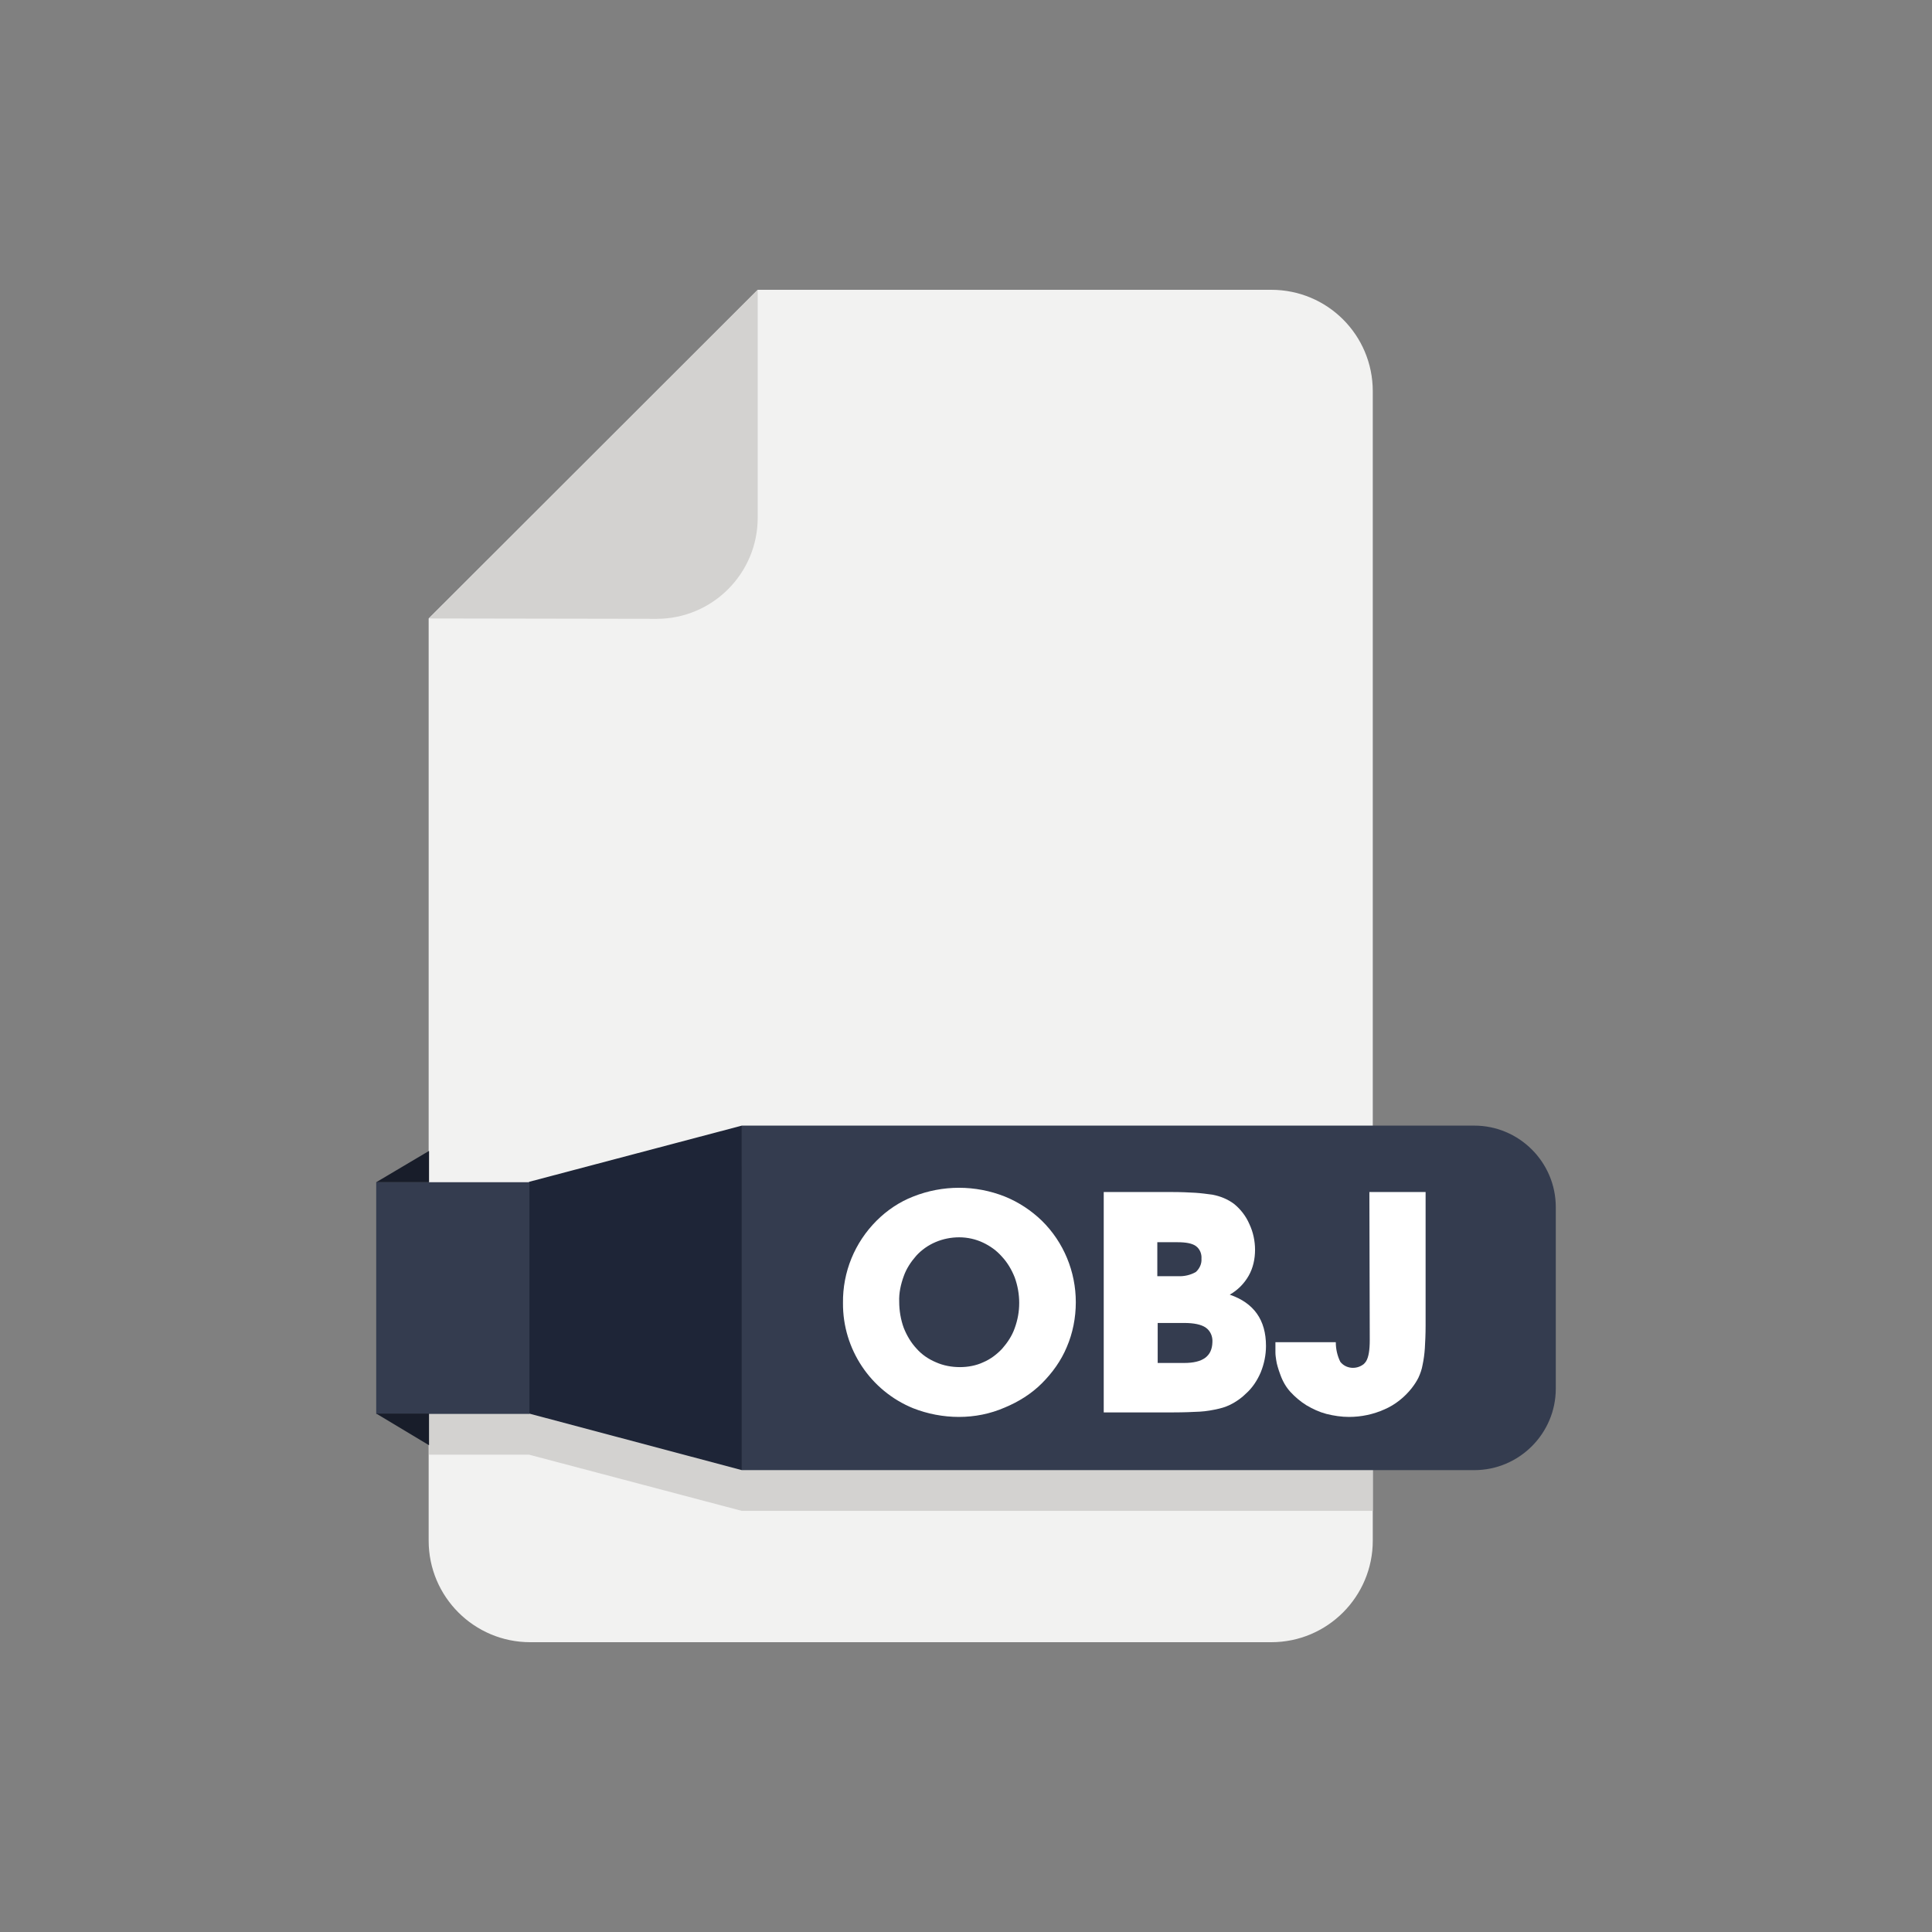 <?xml version="1.0" ?><svg id="Layer_1" style="enable-background:new 0 0 512 512;" version="1.1" viewBox="0 0 512 512" xml:space="preserve" xmlns="http://www.w3.org/2000/svg" xmlns:xlink="http://www.w3.org/1999/xlink"><rect x="0" y="0" width="512" height="512" fill="#808080" stroke="none"/><style type="text/css">
	.st0{fill:#F2F2F1;}
	.st1{fill:#D3D2D0;}
	.st2{fill:#343C4F;}
	.st3{fill:#1E2537;}
	.st4{fill:#181D2A;}
	.st5{fill:#FFFFFF;}
</style><title/><g id="Layer_2"><g id="Layer_1-2"><path class="st0" d="M363.8,103.7v304.6c0,14.8-12,26.9-26.9,26.9l0,0H140.5c-14.8,0-26.9-12-26.9-26.9l0,0V163.9l87.2-87.1h136.1    C351.8,76.8,363.8,88.8,363.8,103.7z"/><path class="st1" d="M113.7,163.9l87.1-87.1v60.4c0,14.8-12,26.8-26.8,26.8L113.7,163.9z"/><polygon class="st1" points="363.8,309.1 363.8,400.4 196.6,400.4 140.2,385.5 113.7,385.5 113.7,324.1 140.2,324.1 140.2,324     196.6,309.1   "/><path class="st2" d="M196.6,298.3h194.1c11.9,0,21.6,9.7,21.6,21.6l0,0V368c0,11.9-9.7,21.6-21.6,21.6l0,0H196.6l0,0V298.3    L196.6,298.3z"/><polygon class="st3" points="196.6,389.6 140.2,374.6 140.2,313.2 196.6,298.3   "/><rect class="st2" height="61.4" width="40.6" x="99.7" y="313.3"/><polygon class="st4" points="99.7,313.3 113.7,305 113.7,313.3   "/><polygon class="st4" points="99.7,374.6 113.7,383 113.7,374.6   "/><path class="st5" d="M254.1,375.5c-4.1,0-8.3-0.8-12.1-2.3c-11.3-4.6-18.7-15.7-18.6-27.9c-0.1-8.2,3.1-16,8.9-21.8    c2.8-2.8,6.1-5,9.7-6.4c7.8-3.1,16.5-3.1,24.3,0c3.7,1.5,7,3.7,9.8,6.4c5.8,5.7,9,13.5,9,21.6c0,4.1-0.8,8.2-2.4,11.9    c-1.5,3.6-3.8,6.8-6.6,9.6c-2.8,2.8-6.2,4.9-9.8,6.4C262.4,374.7,258.3,375.5,254.1,375.5z M254.2,327.9c-4.3,0-8.5,1.7-11.4,4.9    c-1.4,1.6-2.6,3.4-3.3,5.4c-0.8,2.2-1.3,4.5-1.2,6.8c0,2.3,0.4,4.7,1.2,6.9c0.8,2,1.9,3.9,3.4,5.5c1.4,1.6,3.2,2.8,5.1,3.6    c2,0.9,4.2,1.3,6.4,1.3c2.1,0,4.3-0.4,6.2-1.3c1.9-0.8,3.6-2.1,5-3.6c1.4-1.6,2.6-3.4,3.3-5.4c0.8-2.2,1.2-4.4,1.2-6.7    c0-2.3-0.4-4.6-1.2-6.8c-0.8-2-1.9-3.9-3.4-5.5c-1.4-1.6-3.1-2.8-5-3.7C258.6,328.4,256.4,327.9,254.2,327.9L254.2,327.9z"/><path class="st5" d="M292.5,374.3v-58.4h18c2.5,0,4.6,0.1,6.3,0.2c1.5,0.1,3,0.3,4.5,0.5c2.1,0.4,4.1,1.2,5.8,2.5    c1.7,1.4,3.1,3.2,4,5.3c1,2.1,1.5,4.5,1.5,6.8c0,2.4-0.5,4.8-1.7,6.9c-1.2,2.1-2.9,3.8-5,5c6.4,2.2,9.6,6.7,9.6,13.6    c0,2.4-0.5,4.8-1.4,7c-0.9,2.1-2.2,4.1-3.9,5.6c-1,1-2.1,1.8-3.3,2.5c-1.2,0.7-2.5,1.2-3.8,1.5c-1.7,0.4-3.4,0.7-5.1,0.8    c-1.9,0.1-4.3,0.2-7,0.2L292.5,374.3z M306.8,338.2h5.3c1.7,0.1,3.4-0.3,4.8-1.1c1-0.9,1.6-2.2,1.5-3.5c0.1-1.3-0.4-2.6-1.5-3.4    c-1-0.7-2.6-1-4.9-1h-5.3V338.2z M306.8,361.2h7c5,0,7.4-1.8,7.5-5.5c0.1-1.5-0.5-3-1.8-3.9c-1.2-0.8-3.1-1.2-5.7-1.2h-7    L306.8,361.2z"/><path class="st5" d="M362.9,315.9h14.9v35.4c0,2.3-0.1,4.3-0.2,6c-0.1,1.5-0.3,3-0.6,4.4c-0.2,1.2-0.6,2.3-1.1,3.4    c-0.5,1-1.1,1.9-1.8,2.8c-1.9,2.4-4.4,4.4-7.2,5.6c-2.9,1.3-6.1,2-9.4,2c-2,0-4-0.3-6-0.8c-1.9-0.5-3.6-1.3-5.3-2.3    c-1.6-1-3-2.2-4.2-3.5c-1.2-1.3-2.1-2.9-2.7-4.6c-0.3-0.8-0.5-1.4-0.7-2.1c-0.2-0.6-0.3-1.2-0.4-1.8c-0.1-0.7-0.2-1.3-0.2-2    c0-0.7,0-1.6,0-2.7H354c0,1.8,0.4,3.6,1.2,5.2c1.5,1.9,4.3,2.1,6.2,0.6c0.2-0.2,0.4-0.4,0.6-0.7c0.7-1.1,1-3,1-5.7L362.9,315.9z"/></g></g></svg>